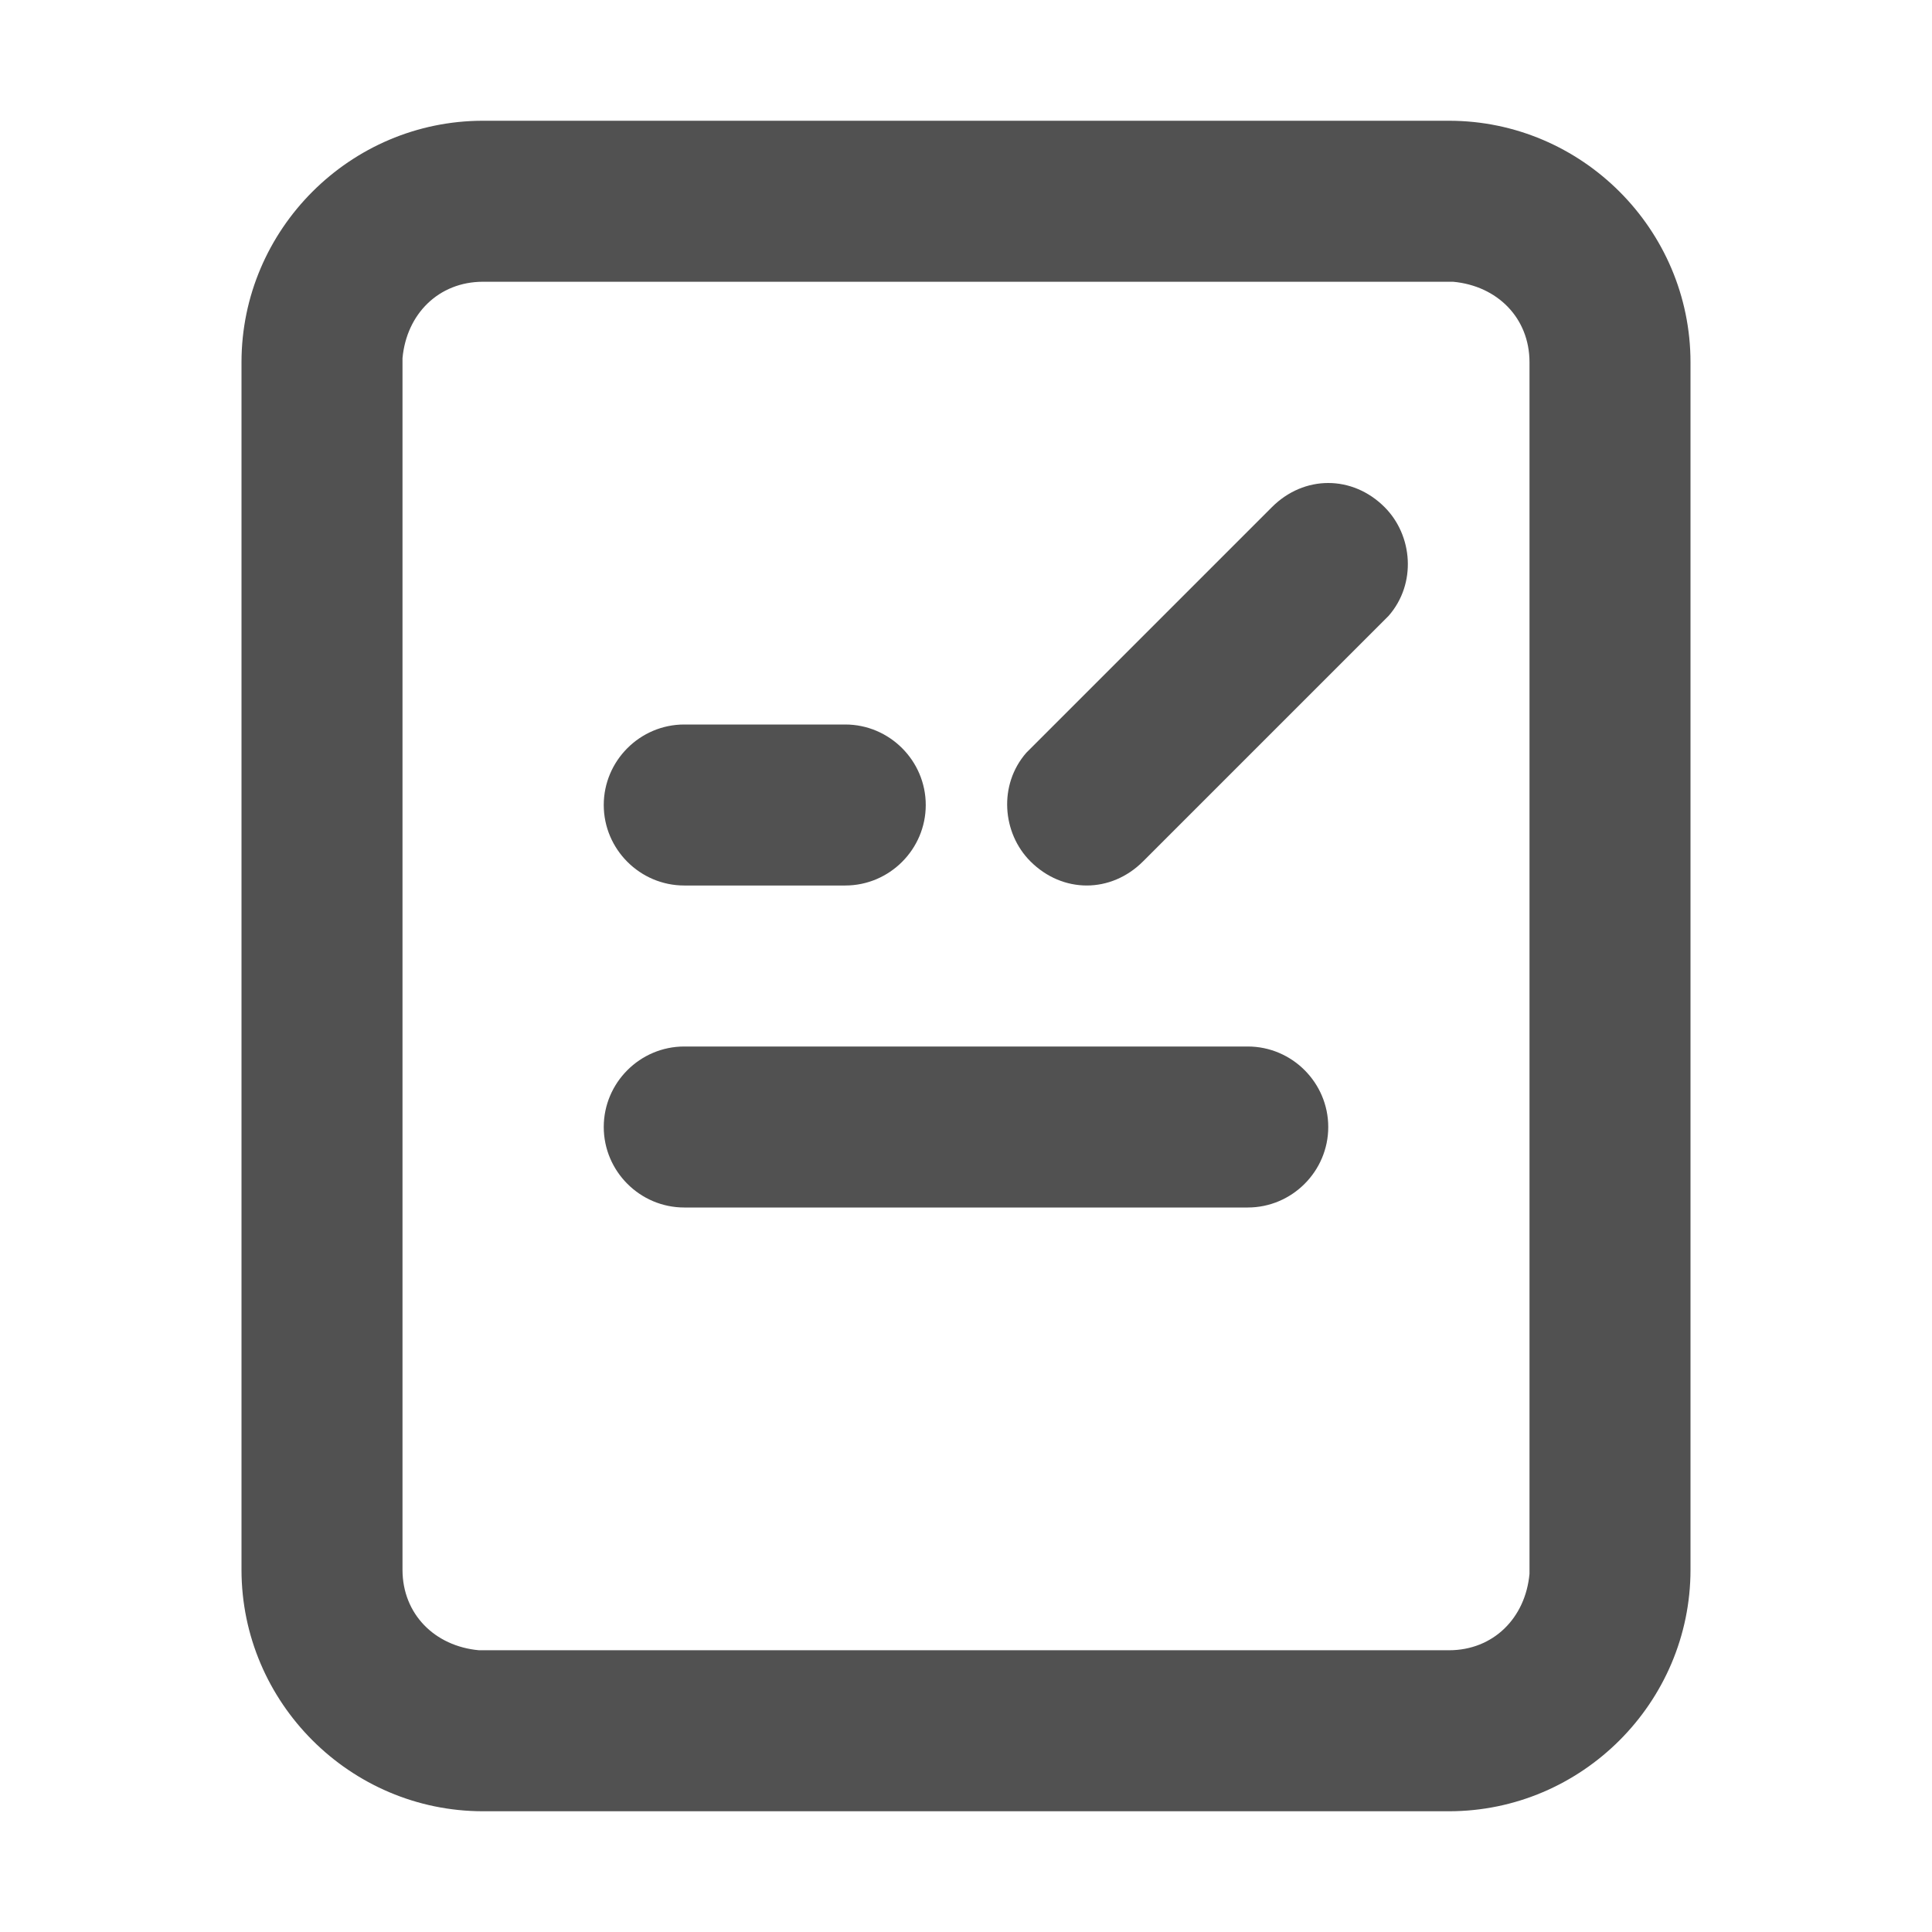 <?xml version="1.0" standalone="no"?><!DOCTYPE svg PUBLIC "-//W3C//DTD SVG 1.1//EN" "http://www.w3.org/Graphics/SVG/1.1/DTD/svg11.dtd"><svg t="1725712260409" class="icon" viewBox="0 0 1024 1024" version="1.1" xmlns="http://www.w3.org/2000/svg" p-id="1617" xmlns:xlink="http://www.w3.org/1999/xlink" width="200" height="200"><path d="M733.867 268.8c14.933 14.933 17.067 40.533 2.133 57.6l-2.133 2.133-128 128c-17.067 17.067-42.667 17.067-59.733 0-14.933-14.933-17.067-40.533-2.133-57.6l2.133-2.133 128-128c17.067-17.067 42.667-17.067 59.733 0zM448 384c23.467 0 42.667 19.2 42.667 42.667s-19.2 42.667-42.667 42.667h-85.333c-23.467 0-42.667-19.2-42.667-42.667s19.2-42.667 42.667-42.667h85.333z m213.333 170.667c23.467 0 42.667 19.2 42.667 42.667s-19.2 42.667-42.667 42.667H362.667c-23.467 0-42.667-19.2-42.667-42.667s19.2-42.667 42.667-42.667h298.667z m106.667-405.333H256c-23.467 0-40.533 17.067-42.667 40.533V832c0 23.467 17.067 40.533 40.533 42.667H768c23.467 0 40.533-17.067 42.667-40.533V192c0-23.467-17.067-40.533-40.533-42.667H768z m0-85.333c70.4 0 128 57.6 128 128v640c0 70.4-57.6 128-128 128H256c-70.4 0-128-57.6-128-128V192c0-70.4 57.6-128 128-128h512z" p-id="1618" fill="#515151"></path></svg>